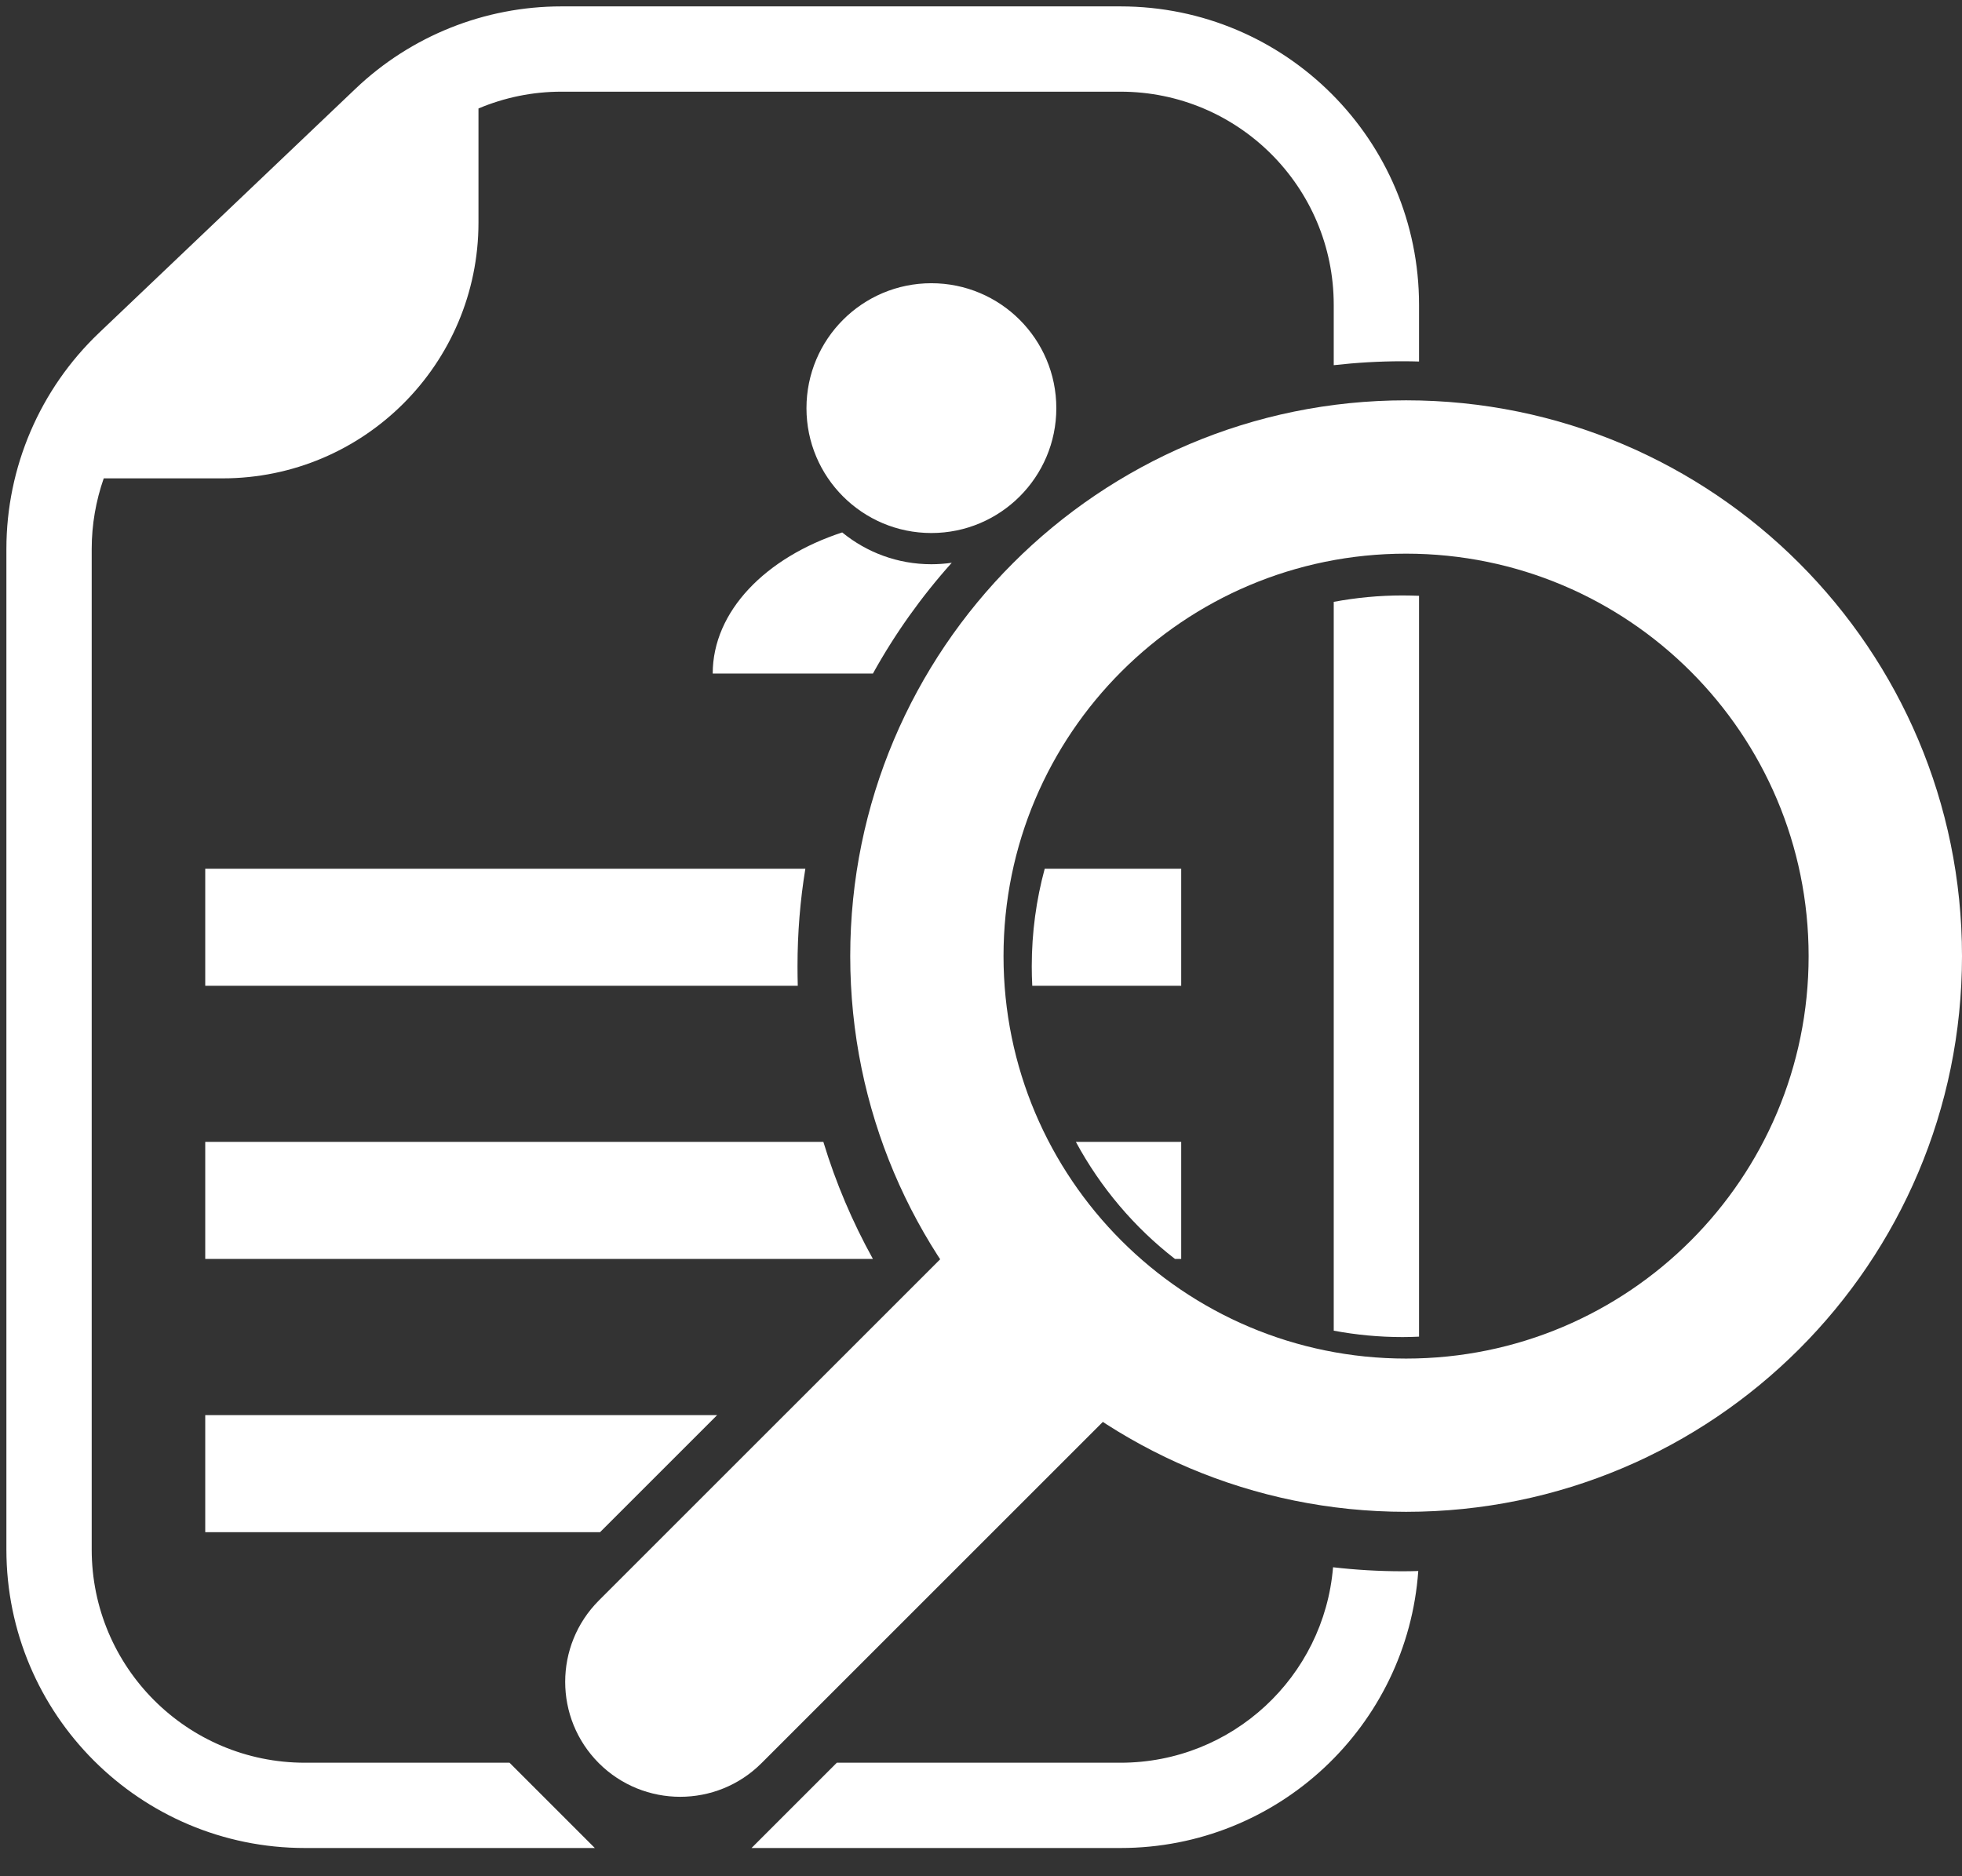 <svg width="23" height="22" viewBox="0 0 23 22" fill="none" xmlns="http://www.w3.org/2000/svg">
<rect x="0" y="0" width="23" height="22" fill="#333333" stroke="none"/>
<path fill-rule="evenodd" clip-rule="evenodd" d="M4.167 1.041C4.817 0.421 5.682 0.075 6.58 0.075H13.135C15.068 0.075 16.635 1.642 16.635 3.575V4.239C16.571 4.237 16.507 4.236 16.442 4.236C16.169 4.236 15.9 4.252 15.635 4.282V3.575C15.635 2.194 14.516 1.075 13.135 1.075H6.58C6.244 1.075 5.914 1.143 5.609 1.272V2.609C5.609 4.266 4.266 5.609 2.609 5.609H1.216C1.124 5.873 1.075 6.152 1.075 6.437V18.169C1.075 19.55 2.194 20.669 3.575 20.669H5.973L6.973 21.669H3.575C1.642 21.669 0.075 20.102 0.075 18.169V6.437C0.075 5.479 0.468 4.563 1.161 3.903L4.167 1.041ZM11.157 6.599C10.803 6.994 10.492 7.43 10.233 7.898H8.355C8.355 7.167 8.976 6.536 9.873 6.243C10.158 6.476 10.521 6.616 10.918 6.616C10.999 6.616 11.079 6.61 11.157 6.599ZM9.441 10.186C9.38 10.558 9.349 10.94 9.349 11.33C9.349 11.406 9.35 11.483 9.352 11.559H2.406V10.186H9.441ZM12.101 11.559C12.097 11.483 12.095 11.407 12.095 11.33C12.095 10.934 12.148 10.55 12.247 10.186H13.847V11.559H12.101ZM9.652 13.389H2.406V14.762H10.233C9.994 14.33 9.798 13.871 9.652 13.389ZM13.774 14.762C13.297 14.392 12.901 13.924 12.612 13.389H13.847V14.762H13.774ZM15.635 15.603V7.057C15.897 7.008 16.167 6.982 16.442 6.982C16.507 6.982 16.571 6.984 16.635 6.986V15.673C16.571 15.676 16.507 15.678 16.442 15.678C16.167 15.678 15.897 15.652 15.635 15.603ZM15.627 18.377C15.521 19.661 14.446 20.669 13.135 20.669H9.81L8.81 21.669H13.135C14.984 21.669 16.497 20.237 16.626 18.421C16.565 18.423 16.504 18.424 16.442 18.424C16.166 18.424 15.894 18.408 15.627 18.377ZM2.406 16.593H8.407L7.034 17.966H2.406V16.593ZM12.383 4.786C12.383 5.594 11.727 6.25 10.918 6.25C10.109 6.25 9.454 5.594 9.454 4.786C9.454 3.977 10.109 3.321 10.918 3.321C11.727 3.321 12.383 3.977 12.383 4.786Z" fill="white"/>
<path fill-rule="evenodd" clip-rule="evenodd" d="M9.967 11.211C9.967 14.81 12.884 17.727 16.483 17.727C20.082 17.727 23 14.81 23 11.211C23 7.612 20.082 4.694 16.483 4.694C12.884 4.694 9.967 7.612 9.967 11.211ZM11.764 11.211C11.764 13.817 13.877 15.93 16.483 15.93C19.09 15.93 21.202 13.817 21.202 11.211C21.202 8.604 19.09 6.492 16.483 6.492C13.877 6.492 11.764 8.604 11.764 11.211Z" fill="white"/>
<path d="M12.105 13.682L14.012 15.589L8.927 20.674C8.401 21.2 7.547 21.2 7.02 20.674V20.674C6.494 20.147 6.494 19.294 7.02 18.767L12.105 13.682Z" fill="white"/>
</svg>
